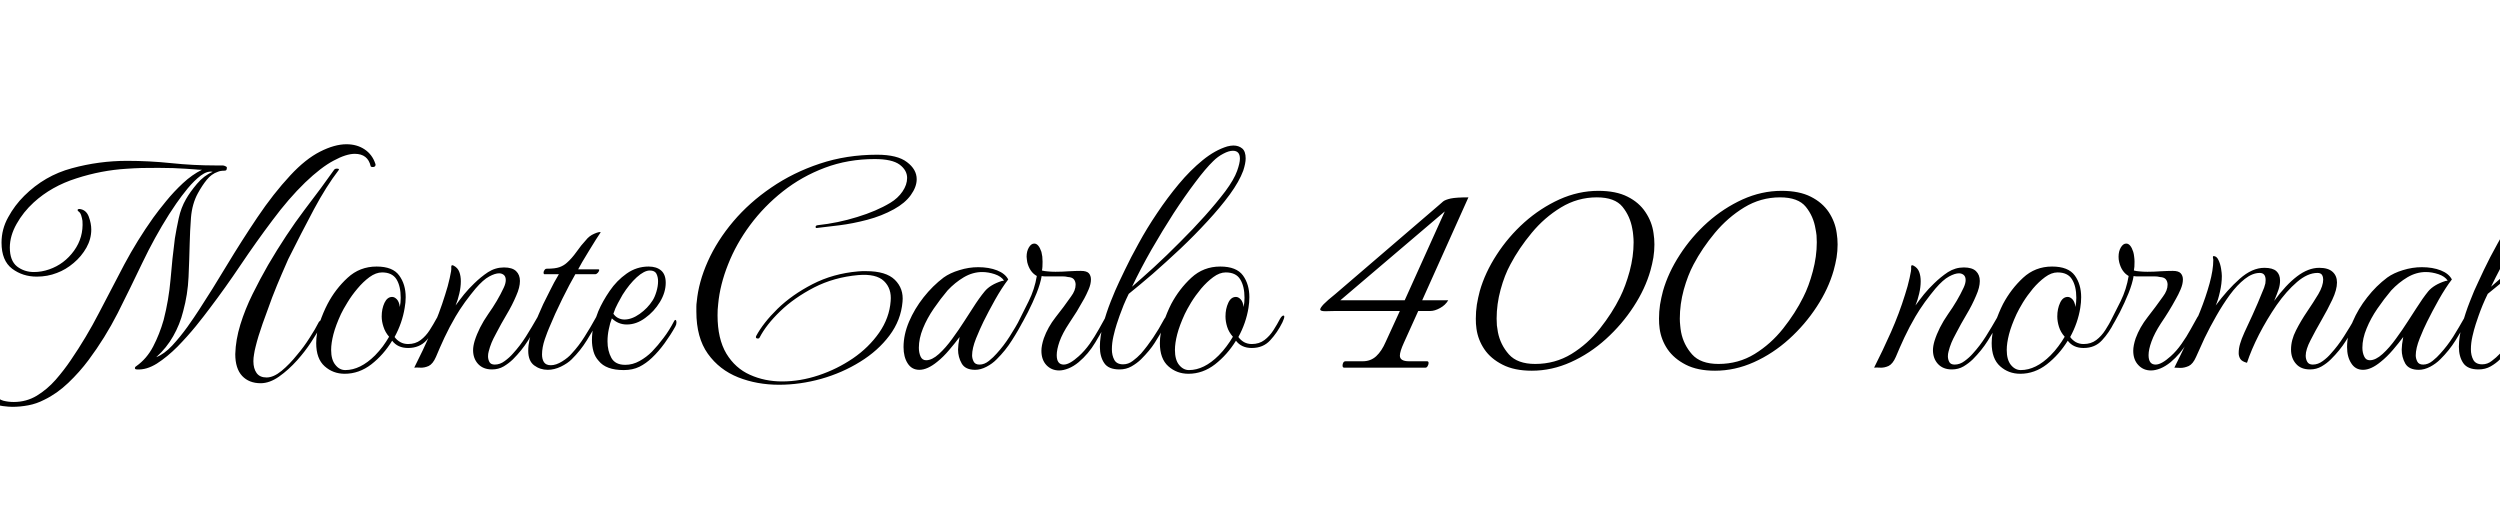 <svg xmlns="http://www.w3.org/2000/svg" xmlns:xlink="http://www.w3.org/1999/xlink" width="195.84" height="40.8"><path fill="black" d="M0.96 31.87L0.96 31.87Q0.70 31.87 0.22 31.81Q-0.26 31.75-0.65 31.51Q-1.03 31.27-1.03 30.79L-1.03 30.79Q-1.03 30.53-0.89 30.31L-0.89 30.31Q-0.77 30.19-0.68 30.18Q-0.60 30.17-0.62 30.29L-0.62 30.29Q-0.72 30.65-0.40 30.97Q-0.07 31.30 0.26 31.39L0.26 31.39Q0.65 31.49 1.08 31.49L1.08 31.49Q2.06 31.49 2.88 31.00Q3.70 30.50 4.36 29.75Q5.02 28.99 5.54 28.22L5.54 28.22Q6.77 26.42 7.75 24.52Q8.74 22.61 9.74 20.71Q10.75 18.82 12 17.06L12 17.06Q12.41 16.49 13.01 15.76Q13.61 15.02 14.33 14.35Q15.05 13.68 15.82 13.30L15.82 13.30Q15.50 13.30 15.29 13.27Q15.07 13.25 14.57 13.22L14.57 13.22Q13.63 13.15 12.41 13.15L12.41 13.15Q11.74 13.15 11.10 13.16Q10.46 13.18 9.91 13.22L9.91 13.22Q7.94 13.34 5.99 13.97Q4.03 14.59 2.64 15.86L2.64 15.86Q1.82 16.61 1.30 17.54Q0.77 18.48 0.77 19.39L0.77 19.39Q0.77 20.42 1.33 20.87Q1.90 21.31 2.66 21.31L2.66 21.31Q3.26 21.31 3.86 21.10L3.86 21.10Q5.04 20.69 5.80 19.64Q6.55 18.60 6.46 17.30L6.46 17.30Q6.43 17.09 6.36 16.87Q6.29 16.66 6.17 16.58L6.17 16.58Q6.07 16.51 6.08 16.44Q6.10 16.37 6.22 16.37L6.22 16.37Q6.74 16.42 6.95 16.96Q7.15 17.50 7.15 17.98L7.15 17.98Q7.15 18.72 6.77 19.40Q6.38 20.09 5.77 20.60Q5.16 21.12 4.46 21.38L4.46 21.38Q3.72 21.67 2.88 21.67L2.88 21.67Q1.78 21.67 0.95 21.05Q0.12 20.42 0.12 19.01L0.12 19.01Q0.12 17.95 0.64 17.02Q1.15 16.08 1.90 15.34L1.90 15.34Q3.50 13.75 5.63 13.18Q7.75 12.60 9.96 12.60L9.96 12.60Q11.69 12.60 13.42 12.78Q15.14 12.96 16.85 12.96L16.85 12.96L17.47 12.96Q17.59 12.98 17.70 13.04Q17.81 13.10 17.76 13.22L17.76 13.22Q17.76 13.37 17.59 13.37L17.59 13.37Q17.26 13.37 17.06 13.46L17.06 13.46Q16.56 13.63 16.20 14.08Q15.84 14.52 15.50 15.14L15.50 15.14Q15.05 15.96 14.96 17.05Q14.88 18.14 14.86 19.06L14.86 19.06Q14.83 20.33 14.77 21.70Q14.71 23.06 14.35 24.38L14.35 24.38Q14.09 25.42 13.57 26.33Q13.06 27.24 12.24 27.98L12.24 27.98Q12.86 27.74 13.49 27.07Q14.11 26.40 14.68 25.61Q15.24 24.82 15.60 24.26L15.60 24.26Q16.63 22.68 17.77 20.78Q18.91 18.89 20.16 17.03Q21.41 15.17 22.75 13.73L22.75 13.73Q23.93 12.46 25.07 11.88Q26.21 11.30 27.14 11.30L27.14 11.30Q27.96 11.30 28.56 11.70Q29.16 12.10 29.40 12.82L29.40 12.82Q29.40 12.84 29.41 12.85Q29.42 12.86 29.42 12.89L29.42 12.89Q29.42 13.06 29.26 13.08Q29.09 13.10 29.04 13.03L29.04 13.03Q28.82 12.05 27.79 12.05L27.79 12.05Q27.12 12.05 26.14 12.58Q25.15 13.10 23.90 14.30L23.90 14.30Q22.61 15.55 21.34 17.26Q20.06 18.96 18.85 20.76Q17.64 22.56 16.44 24.14L16.44 24.14Q16.01 24.72 15.35 25.54Q14.69 26.35 13.90 27.16Q13.10 27.96 12.29 28.48Q11.47 28.99 10.73 28.94L10.73 28.94Q10.58 28.94 10.57 28.85Q10.56 28.75 10.68 28.68L10.68 28.68Q11.50 28.10 12 27.14Q12.50 26.18 12.82 25.06L12.82 25.06Q13.22 23.50 13.36 21.89Q13.49 20.28 13.70 18.67L13.70 18.67Q13.82 17.93 14.00 17.10Q14.18 16.27 14.57 15.60L14.57 15.60Q14.88 15.05 15.43 14.40Q15.98 13.75 16.66 13.46L16.66 13.46Q16.25 13.37 15.73 13.75Q15.22 14.14 14.71 14.75Q14.21 15.36 13.81 15.94Q13.42 16.51 13.25 16.78L13.25 16.78Q12.10 18.60 11.15 20.59Q10.20 22.58 9.22 24.53Q8.23 26.47 6.94 28.20L6.94 28.20Q6.24 29.14 5.35 29.99Q4.46 30.84 3.46 31.32L3.46 31.32Q2.86 31.63 2.22 31.75Q1.58 31.87 0.96 31.87ZM20.42 30.02L20.42 30.02Q19.51 30.02 18.97 29.45Q18.43 28.87 18.43 27.74L18.43 27.74Q18.46 26.62 18.83 25.42Q19.20 24.22 19.79 23.03Q20.38 21.84 21 20.76L21 20.76Q22.42 18.34 23.84 16.46Q25.27 14.59 26.16 13.32L26.16 13.32Q26.23 13.20 26.42 13.21Q26.62 13.22 26.52 13.34L26.52 13.34Q25.56 14.59 24.59 16.40Q23.62 18.22 22.58 20.30L22.58 20.30Q22.42 20.66 22.07 21.47Q21.72 22.27 21.32 23.30Q20.93 24.34 20.57 25.36Q20.21 26.38 20.02 27.17L20.02 27.17Q19.94 27.48 19.90 27.76Q19.85 28.03 19.85 28.30L19.85 28.30Q19.85 28.87 20.10 29.22Q20.35 29.57 20.88 29.57L20.88 29.57Q21.43 29.57 22.06 29.05Q22.68 28.54 23.28 27.79L23.28 27.79Q23.81 27.17 24.25 26.47Q24.70 25.78 24.98 25.22L24.98 25.22Q25.10 25.08 25.15 25.08L25.15 25.08Q25.22 25.08 25.22 25.20L25.22 25.20Q25.22 25.34 25.13 25.54L25.13 25.54Q24.84 26.09 24.36 26.82Q23.88 27.55 23.28 28.22L23.28 28.22Q22.61 28.97 21.86 29.50Q21.12 30.02 20.42 30.02ZM27 29.28L27 29.28Q26.09 29.28 25.43 28.69Q24.77 28.10 24.77 26.88L24.77 26.88Q24.77 26.11 25.04 25.28Q25.32 24.46 25.66 23.81L25.66 23.81Q26.28 22.63 27.23 21.76Q28.18 20.88 29.50 20.88L29.50 20.88Q30.77 20.88 31.27 21.58Q31.78 22.27 31.78 23.28L31.78 23.28Q31.78 23.69 31.70 24.12L31.70 24.12Q31.51 25.30 30.91 26.40L30.91 26.40Q31.08 26.64 31.36 26.80Q31.63 26.95 31.97 26.95L31.97 26.95Q32.54 26.95 32.95 26.64Q33.36 26.33 33.66 25.86Q33.96 25.39 34.18 24.98L34.18 24.98Q34.32 24.72 34.44 24.72L34.44 24.72Q34.51 24.72 34.51 24.82L34.51 24.82Q34.51 24.91 34.37 25.25L34.37 25.25Q33.96 26.06 33.41 26.66Q32.86 27.26 31.97 27.26L31.97 27.26Q31.15 27.26 30.72 26.69L30.72 26.69Q30.05 27.79 29.09 28.54Q28.13 29.28 27 29.28ZM27.05 28.99L27.05 28.99Q28.22 28.99 29.38 27.84L29.38 27.84Q29.71 27.50 29.99 27.13Q30.26 26.76 30.48 26.38L30.48 26.38Q30.17 26.02 30.04 25.60Q29.90 25.18 29.90 24.79L29.90 24.79Q29.90 24.19 30.12 23.72Q30.34 23.26 30.72 23.26L30.72 23.26Q30.91 23.26 31.09 23.45Q31.27 23.64 31.32 24.05L31.32 24.05Q31.39 23.71 31.39 23.33L31.39 23.33Q31.39 22.42 31.06 21.88Q30.72 21.34 29.93 21.34L29.93 21.34Q29.45 21.34 28.94 21.71Q28.44 22.08 28.00 22.61Q27.55 23.14 27.22 23.69Q26.88 24.24 26.71 24.60L26.71 24.60Q26.30 25.49 26.12 26.18Q25.94 26.88 25.94 27.41L25.94 27.41Q25.94 28.18 26.27 28.58Q26.59 28.99 27.05 28.99ZM38.54 28.94L38.54 28.94Q37.85 28.94 37.45 28.51Q37.06 28.08 37.06 27.43L37.06 27.43Q37.06 27.12 37.18 26.71L37.18 26.71Q37.51 25.66 38.24 24.61Q38.98 23.57 39.46 22.54L39.46 22.54Q39.62 22.20 39.62 21.94L39.62 21.94Q39.62 21.67 39.47 21.54Q39.31 21.41 39.10 21.41L39.10 21.41Q38.78 21.41 38.32 21.66Q37.85 21.91 37.25 22.61L37.25 22.61Q36.89 23.04 36.43 23.66Q35.98 24.29 35.69 24.79L35.69 24.79Q35.21 25.61 34.82 26.44Q34.44 27.26 34.15 27.96L34.15 27.96Q33.91 28.51 33.58 28.67Q33.24 28.82 32.93 28.80Q32.62 28.78 32.45 28.80L32.45 28.80Q33.12 27.48 33.77 26.02Q34.42 24.55 34.87 23.09L34.87 23.09Q35.09 22.42 35.23 21.78Q35.38 21.14 35.35 20.95L35.35 20.95L35.35 20.90Q35.35 20.71 35.54 20.81L35.54 20.81Q35.86 20.98 35.98 21.30Q36.10 21.62 36.10 22.03L36.10 22.03Q36.10 22.49 35.98 23.00Q35.86 23.52 35.69 23.93L35.69 23.93Q36.00 23.50 36.36 23.05Q36.72 22.61 37.15 22.20L37.15 22.20Q37.66 21.70 38.23 21.32Q38.81 20.95 39.48 20.95L39.48 20.95Q40.13 20.95 40.43 21.24Q40.73 21.53 40.73 22.01L40.73 22.01Q40.73 22.51 40.44 23.16L40.44 23.16Q40.13 23.90 39.68 24.65Q39.24 25.39 38.88 26.09L38.88 26.09Q38.81 26.23 38.65 26.53Q38.50 26.83 38.38 27.19L38.38 27.19Q38.33 27.36 38.28 27.54Q38.23 27.72 38.23 27.91L38.23 27.91Q38.23 28.15 38.34 28.36Q38.45 28.56 38.76 28.56L38.76 28.56Q39.17 28.56 39.54 28.28Q39.91 28.01 40.18 27.70L40.18 27.70Q40.73 27.10 41.20 26.36Q41.66 25.63 42.12 24.82L42.12 24.82Q42.19 24.72 42.22 24.72L42.22 24.72Q42.31 24.72 42.31 24.94L42.31 24.94Q42.31 25.08 42.26 25.15L42.26 25.15Q41.83 25.94 41.35 26.70Q40.87 27.46 40.18 28.15L40.18 28.15Q39.86 28.46 39.46 28.70Q39.05 28.94 38.54 28.94ZM42.91 28.97L42.91 28.97Q42.31 28.97 41.84 28.62Q41.38 28.27 41.38 27.48L41.38 27.48Q41.38 26.64 41.78 25.63Q42.19 24.62 42.55 23.83L42.55 23.83Q42.74 23.45 43.07 22.79Q43.39 22.13 43.78 21.48L43.78 21.48L42.65 21.48Q42.58 21.48 42.58 21.36L42.58 21.36Q42.58 21.26 42.65 21.16Q42.72 21.05 42.82 21.05L42.82 21.05Q43.49 21.05 43.82 20.93Q44.16 20.81 44.40 20.59L44.40 20.59Q44.78 20.26 45.16 19.73Q45.53 19.20 45.89 18.82L45.89 18.82Q46.15 18.48 46.55 18.31Q46.94 18.14 47.06 18.19L47.06 18.19Q46.94 18.36 46.68 18.77Q46.42 19.18 46.13 19.66Q45.84 20.14 45.60 20.54Q45.36 20.95 45.29 21.10L45.29 21.10L46.87 21.10Q46.94 21.10 46.94 21.14L46.94 21.14Q46.94 21.24 46.84 21.36Q46.73 21.48 46.63 21.48L46.63 21.48L45.07 21.48Q44.64 22.22 44.05 23.41Q43.46 24.60 43.01 25.70L43.01 25.70Q42.91 25.92 42.68 26.57Q42.46 27.22 42.46 27.77L42.46 27.77Q42.46 28.13 42.61 28.37Q42.77 28.61 43.15 28.61L43.15 28.61Q43.56 28.61 44.04 28.31Q44.52 28.01 44.78 27.70L44.78 27.70Q45.34 27.10 45.79 26.38Q46.25 25.66 46.70 24.84L46.70 24.84Q46.78 24.74 46.85 24.74L46.85 24.74Q46.94 24.74 46.94 24.89L46.94 24.89Q46.94 25.01 46.90 25.08L46.90 25.08Q46.46 25.87 45.97 26.66Q45.48 27.46 44.78 28.15L44.78 28.15Q44.47 28.46 43.94 28.72Q43.42 28.97 42.91 28.97ZM48.86 28.99L48.86 28.99Q47.47 28.99 46.90 28.27L46.90 28.27Q46.61 27.96 46.49 27.53Q46.37 27.10 46.37 26.64L46.37 26.64Q46.37 26.06 46.51 25.48Q46.66 24.89 46.87 24.38L46.87 24.38Q47.21 23.59 47.76 22.79Q48.31 21.98 49.09 21.43Q49.87 20.88 50.81 20.88L50.81 20.88Q51.43 20.88 51.79 21.19Q52.15 21.50 52.15 22.15L52.15 22.15Q52.15 22.90 51.70 23.65Q51.24 24.41 50.54 24.91Q49.85 25.42 49.10 25.42L49.10 25.42Q48.43 25.42 47.93 24.94L47.93 24.94Q47.78 25.32 47.69 25.79Q47.59 26.26 47.59 26.74L47.59 26.74Q47.59 27.48 47.89 28.03Q48.19 28.58 48.98 28.58L48.98 28.58Q49.56 28.58 50.10 28.28Q50.64 27.98 51.07 27.55L51.07 27.55Q51.55 27.05 51.98 26.47Q52.42 25.90 52.82 25.13L52.82 25.13Q52.87 25.06 52.90 25.06L52.90 25.06Q52.99 25.06 52.99 25.27L52.99 25.27Q52.99 25.42 52.90 25.58L52.90 25.58Q52.54 26.23 52.06 26.89Q51.58 27.55 51.07 28.03L51.07 28.03Q50.62 28.46 50.09 28.73Q49.56 28.99 48.86 28.99ZM48.05 24.58L48.05 24.58Q48.22 24.82 48.44 24.92Q48.67 25.03 48.91 25.03L48.91 25.03Q49.49 25.03 50.11 24.59Q50.74 24.14 51.12 23.54L51.12 23.54Q51.29 23.28 51.42 22.85Q51.55 22.42 51.55 22.03L51.55 22.03Q51.55 21.70 51.42 21.44Q51.29 21.19 50.90 21.19L50.90 21.19Q50.47 21.19 49.88 21.72Q49.30 22.25 48.77 23.09L48.77 23.09Q48.60 23.38 48.40 23.76Q48.19 24.14 48.05 24.58ZM59.50 26.45L59.50 26.45Q59.47 26.52 59.38 26.52L59.38 26.52Q59.16 26.52 59.23 26.33L59.23 26.33Q59.78 25.30 60.91 24.19Q62.04 23.09 63.65 22.26Q65.26 21.43 67.22 21.26L67.22 21.26Q67.39 21.24 67.54 21.24Q67.68 21.24 67.85 21.24L67.85 21.24Q69.41 21.24 70.10 21.92Q70.80 22.61 70.70 23.64L70.70 23.64Q70.58 25.08 69.68 26.28Q68.78 27.48 67.38 28.34Q65.98 29.21 64.32 29.68Q62.66 30.14 61.03 30.14L61.03 30.14Q59.30 30.14 57.83 29.56Q56.35 28.97 55.45 27.71Q54.55 26.45 54.55 24.41L54.55 24.41Q54.55 24.22 54.55 24.02Q54.55 23.83 54.58 23.64L54.58 23.64Q54.72 22.10 55.45 20.47Q56.18 18.84 57.44 17.35Q58.70 15.86 60.42 14.69Q62.14 13.51 64.22 12.82Q66.31 12.12 68.71 12.12L68.71 12.12Q70.30 12.12 71.05 12.70Q71.81 13.27 71.81 14.04L71.81 14.04Q71.81 14.64 71.35 15.28Q70.90 15.91 70.03 16.39L70.03 16.39Q69.07 16.92 67.93 17.22Q66.79 17.52 65.74 17.65Q64.68 17.78 63.98 17.86L63.98 17.86L63.96 17.86Q63.89 17.86 63.89 17.78L63.89 17.78Q63.89 17.66 64.06 17.64L64.06 17.64Q65.64 17.47 67.15 17.00Q68.66 16.54 69.74 15.89L69.74 15.89Q70.34 15.53 70.70 15Q71.06 14.47 71.06 13.94L71.06 13.94Q71.06 13.34 70.48 12.90Q69.89 12.46 68.52 12.46L68.52 12.46Q66.43 12.46 64.62 13.14Q62.81 13.82 61.33 14.99Q59.86 16.15 58.76 17.63Q57.67 19.10 57.04 20.70Q56.40 22.30 56.26 23.81L56.26 23.81Q56.23 24.05 56.22 24.26Q56.21 24.48 56.21 24.70L56.21 24.70Q56.21 26.54 56.90 27.70Q57.60 28.85 58.75 29.36Q59.90 29.88 61.27 29.88L61.27 29.88Q62.69 29.88 64.13 29.40Q65.57 28.92 66.82 28.07Q68.06 27.22 68.87 26.06Q69.67 24.91 69.77 23.59L69.77 23.59Q69.86 22.61 69.25 22.02Q68.64 21.43 67.22 21.55L67.22 21.55Q65.33 21.72 63.77 22.52Q62.21 23.33 61.12 24.38Q60.02 25.44 59.50 26.45ZM76.39 28.97L76.39 28.97Q75.62 28.97 75.34 28.48Q75.05 27.98 75.05 27.38L75.05 27.38Q75.05 27.26 75.08 26.96Q75.12 26.66 75.17 26.40L75.17 26.40Q74.83 26.86 74.36 27.41Q73.90 27.96 73.42 28.34L73.42 28.34Q72.65 28.97 72.02 28.97L72.02 28.97Q71.42 28.97 71.10 28.46Q70.78 27.96 70.78 27.19L70.78 27.19Q70.78 26.21 71.21 25.20Q71.64 24.19 72.35 23.29Q73.06 22.39 73.92 21.74L73.92 21.74Q74.42 21.38 75.16 21.16Q75.89 20.93 76.63 20.93L76.63 20.93Q77.47 20.93 78.11 21.18Q78.74 21.43 78.98 21.89L78.98 21.89Q78.48 22.54 77.95 23.48Q77.42 24.43 77.04 25.20L77.04 25.20Q76.78 25.73 76.46 26.51Q76.15 27.29 76.15 27.84L76.15 27.84Q76.15 28.08 76.27 28.32Q76.39 28.56 76.73 28.56L76.73 28.56Q77.11 28.56 77.47 28.27Q77.83 27.98 78.07 27.70L78.07 27.70Q78.62 27.10 79.08 26.38Q79.54 25.66 79.99 24.84L79.99 24.84Q80.06 24.74 80.14 24.74L80.14 24.74Q80.23 24.74 80.23 24.89L80.23 24.89Q80.23 25.01 80.18 25.08L80.18 25.08Q79.78 25.87 79.27 26.66Q78.77 27.46 78.07 28.15L78.07 28.15Q77.74 28.49 77.28 28.73Q76.82 28.97 76.39 28.97ZM72.55 28.22L72.55 28.22Q73.01 28.22 73.55 27.73Q74.09 27.24 74.60 26.53Q75.12 25.82 75.54 25.16Q75.96 24.50 76.20 24.14L76.20 24.14Q76.70 23.35 77.14 22.82Q77.57 22.30 78.48 22.01L78.48 22.01Q78.53 22.01 78.56 22.00Q78.60 21.98 78.65 21.98L78.65 21.98Q78.43 21.65 77.93 21.48Q77.42 21.31 76.94 21.31L76.94 21.31Q76.20 21.31 75.50 21.72Q74.81 22.13 74.23 22.75L74.23 22.75Q73.68 23.40 73.15 24.17Q72.62 24.94 72.30 25.73Q71.98 26.52 71.98 27.24L71.98 27.24Q71.98 27.62 72.11 27.92Q72.24 28.22 72.55 28.22ZM84.50 28.37L84.50 28.37Q84.10 28.70 83.70 28.86Q83.30 29.02 82.97 29.02L82.97 29.02Q82.37 29.02 81.97 28.60Q81.58 28.18 81.58 27.48L81.58 27.48Q81.58 27.07 81.77 26.50L81.77 26.50Q82.08 25.63 82.70 24.84Q83.33 24.05 83.90 23.23L83.90 23.23Q84.26 22.75 84.26 22.30L84.26 22.30Q84.26 22.06 84.13 21.89Q84 21.72 83.66 21.70L83.66 21.70Q83.47 21.65 83.23 21.65Q82.99 21.65 82.75 21.65L82.75 21.65L82.08 21.65Q81.94 21.65 81.82 21.65Q81.70 21.65 81.60 21.62L81.60 21.62Q81.50 22.22 81.20 22.97Q80.90 23.71 80.52 24.46Q80.14 25.20 79.78 25.80L79.78 25.80Q79.68 25.94 79.61 25.94L79.61 25.94Q79.54 25.94 79.54 25.80L79.54 25.80Q79.54 25.63 79.61 25.54L79.61 25.54Q80.11 24.55 80.58 23.60Q81.05 22.66 81.22 21.62L81.22 21.62Q80.66 21.31 80.47 20.54L80.47 20.54Q80.45 20.42 80.44 20.32Q80.42 20.21 80.42 20.11L80.42 20.11Q80.42 19.68 80.60 19.38Q80.78 19.08 81.02 19.08L81.02 19.08Q81.36 19.08 81.58 19.73L81.58 19.73Q81.62 19.90 81.65 20.10Q81.67 20.30 81.67 20.50L81.67 20.50Q81.67 20.71 81.66 20.89Q81.65 21.07 81.62 21.19L81.62 21.19Q81.79 21.24 82.07 21.26Q82.34 21.29 82.68 21.29L82.68 21.29Q83.18 21.29 83.74 21.25Q84.29 21.22 84.67 21.22L84.67 21.22Q85.13 21.22 85.30 21.41Q85.46 21.60 85.46 21.89L85.46 21.89Q85.46 22.25 85.28 22.67Q85.10 23.09 84.94 23.38L84.94 23.38Q84.62 23.95 84.35 24.40Q84.07 24.84 83.74 25.34L83.74 25.34Q83.23 26.11 83.00 26.75Q82.78 27.38 82.78 27.82L82.78 27.82Q82.78 28.56 83.33 28.56L83.33 28.56Q83.78 28.56 84.50 27.91L84.50 27.91Q84.96 27.50 85.36 26.94Q85.75 26.38 86.08 25.79Q86.40 25.20 86.62 24.82L86.62 24.82Q86.66 24.74 86.71 24.74L86.71 24.74Q86.81 24.74 86.81 24.94L86.81 24.94Q86.81 25.08 86.74 25.20L86.74 25.20Q86.33 25.94 85.80 26.83Q85.27 27.72 84.50 28.37ZM87.70 28.94L87.70 28.94Q86.83 28.94 86.50 28.44Q86.16 27.94 86.16 27.17L86.16 27.17Q86.16 26.38 86.41 25.44Q86.66 24.50 87.01 23.62Q87.36 22.73 87.68 22.06Q88.01 21.38 88.13 21.12L88.13 21.12Q88.56 20.21 89.20 19.06Q89.83 17.90 90.64 16.70Q91.44 15.50 92.34 14.42Q93.24 13.34 94.21 12.55Q95.18 11.76 96.14 11.47L96.14 11.47Q96.41 11.40 96.62 11.40L96.62 11.40Q97.03 11.40 97.31 11.63Q97.58 11.86 97.58 12.41L97.58 12.41Q97.58 12.79 97.39 13.37L97.39 13.37Q97.08 14.21 96.34 15.23Q95.59 16.25 94.58 17.34Q93.58 18.43 92.46 19.49Q91.34 20.54 90.29 21.46Q89.23 22.37 88.42 23.02L88.42 23.02Q88.20 23.47 88.02 23.90Q87.84 24.34 87.70 24.74L87.70 24.74Q87.62 24.96 87.48 25.39Q87.34 25.82 87.22 26.35Q87.10 26.88 87.10 27.36L87.10 27.36Q87.10 27.84 87.29 28.19Q87.48 28.54 87.98 28.54L87.98 28.54Q88.39 28.54 88.74 28.27Q89.09 28.01 89.38 27.70L89.38 27.70Q90.38 26.54 91.18 25.03L91.18 25.03Q91.27 24.86 91.32 24.86L91.32 24.86Q91.37 24.86 91.37 25.01L91.37 25.01Q91.37 25.22 91.27 25.46L91.27 25.46Q90.82 26.30 90.44 26.88Q90.07 27.46 89.38 28.15L89.38 28.15Q89.06 28.46 88.64 28.70Q88.22 28.94 87.70 28.94ZM88.68 22.46L88.68 22.46Q89.42 21.82 90.41 20.92Q91.39 20.02 92.42 18.98Q93.46 17.95 94.38 16.92Q95.30 15.89 95.99 14.98Q96.67 14.06 96.91 13.39L96.91 13.39Q97.13 12.77 97.13 12.43L97.13 12.43Q97.13 11.81 96.58 11.81L96.58 11.81Q96.26 11.81 95.83 12.04Q95.40 12.26 95.04 12.62L95.04 12.62Q94.44 13.20 93.64 14.27Q92.83 15.34 91.94 16.70Q91.06 18.07 90.20 19.56Q89.35 21.05 88.68 22.46ZM93.10 29.28L93.10 29.28Q92.18 29.28 91.52 28.69Q90.86 28.10 90.86 26.88L90.86 26.88Q90.86 26.11 91.14 25.28Q91.42 24.46 91.75 23.81L91.75 23.81Q92.38 22.63 93.32 21.76Q94.27 20.88 95.59 20.88L95.59 20.88Q96.86 20.88 97.37 21.58Q97.87 22.27 97.87 23.28L97.87 23.28Q97.87 23.69 97.80 24.12L97.80 24.12Q97.61 25.30 97.01 26.40L97.01 26.40Q97.18 26.64 97.45 26.80Q97.73 26.95 98.06 26.95L98.06 26.95Q98.64 26.95 99.05 26.64Q99.46 26.33 99.76 25.86Q100.06 25.39 100.27 24.98L100.27 24.98Q100.42 24.72 100.54 24.72L100.54 24.72Q100.61 24.72 100.61 24.82L100.61 24.82Q100.61 24.91 100.46 25.25L100.46 25.25Q100.06 26.06 99.50 26.66Q98.95 27.26 98.06 27.26L98.06 27.26Q97.25 27.26 96.82 26.69L96.82 26.69Q96.14 27.79 95.18 28.54Q94.22 29.28 93.10 29.28ZM93.14 28.99L93.14 28.99Q94.32 28.99 95.47 27.84L95.47 27.84Q95.81 27.50 96.08 27.13Q96.36 26.76 96.58 26.38L96.58 26.38Q96.26 26.02 96.13 25.60Q96 25.18 96 24.79L96 24.79Q96 24.19 96.22 23.72Q96.43 23.26 96.82 23.26L96.82 23.26Q97.01 23.26 97.19 23.45Q97.37 23.64 97.42 24.05L97.42 24.05Q97.49 23.71 97.49 23.33L97.49 23.33Q97.49 22.42 97.15 21.88Q96.82 21.34 96.02 21.34L96.02 21.34Q95.54 21.34 95.04 21.71Q94.54 22.08 94.09 22.61Q93.65 23.14 93.31 23.69Q92.98 24.24 92.81 24.60L92.81 24.60Q92.40 25.49 92.22 26.18Q92.04 26.88 92.04 27.41L92.04 27.41Q92.04 28.18 92.36 28.58Q92.69 28.99 93.14 28.99ZM111.67 28.80L105.29 28.80Q105.17 28.80 105.17 28.63L105.17 28.63Q105.17 28.51 105.23 28.40Q105.29 28.30 105.41 28.30L105.41 28.30L106.75 28.30Q107.38 28.30 107.81 27.90Q108.24 27.50 108.55 26.78L108.55 26.78L109.66 24.36L104.69 24.36Q104.45 24.36 104.22 24.37Q103.99 24.38 103.82 24.38L103.82 24.38Q103.42 24.38 103.42 24.24L103.42 24.24Q103.42 24.12 103.69 23.83Q103.97 23.54 104.62 23.02L104.62 23.02L112.73 16.06Q112.90 15.91 113.05 15.78Q113.21 15.65 113.64 15.55Q114.07 15.46 115.03 15.46L115.03 15.46L111.41 23.52L113.45 23.52Q113.23 23.90 112.81 24.13Q112.39 24.36 112.06 24.36L112.06 24.36L111.10 24.36L109.97 26.86Q109.82 27.19 109.74 27.44Q109.66 27.70 109.66 27.86L109.66 27.86Q109.66 28.30 110.38 28.30L110.38 28.30L111.79 28.30Q111.91 28.30 111.91 28.44L111.91 28.44Q111.91 28.54 111.84 28.67Q111.77 28.80 111.67 28.80L111.67 28.80ZM113.18 16.56L105 23.52L110.04 23.52L113.18 16.56ZM120 29.04L120 29.04Q118.63 29.04 117.71 28.57Q116.78 28.10 116.28 27.36Q115.78 26.62 115.66 25.75L115.66 25.75Q115.63 25.56 115.62 25.36Q115.61 25.15 115.61 24.96L115.61 24.96Q115.61 24.41 115.69 23.87Q115.78 23.33 115.92 22.80L115.92 22.80Q116.33 21.36 117.24 19.96Q118.15 18.55 119.41 17.42Q120.67 16.30 122.16 15.62Q123.65 14.95 125.21 14.95L125.21 14.95Q126.60 14.95 127.50 15.41Q128.40 15.86 128.90 16.62Q129.41 17.38 129.53 18.26L129.53 18.26Q129.60 18.70 129.60 19.15L129.60 19.15Q129.60 19.66 129.52 20.17Q129.43 20.69 129.29 21.19L129.29 21.19Q128.88 22.63 127.97 24.02Q127.06 25.42 125.80 26.56Q124.54 27.70 123.05 28.37Q121.56 29.04 120 29.04ZM120.26 28.51L120.26 28.51Q121.82 28.51 123.10 27.73Q124.37 26.95 125.33 25.74Q126.29 24.53 126.91 23.28L126.91 23.28Q127.34 22.42 127.66 21.25Q127.97 20.09 127.97 18.98L127.97 18.98Q127.97 18.72 127.94 18.44Q127.92 18.17 127.87 17.93L127.87 17.93Q127.70 16.94 127.10 16.20Q126.50 15.46 125.09 15.46L125.09 15.46Q123.58 15.46 122.28 16.25Q120.98 17.04 119.99 18.24Q118.99 19.44 118.32 20.71L118.32 20.71Q117.86 21.55 117.55 22.69Q117.24 23.83 117.24 24.96L117.24 24.96Q117.24 25.22 117.26 25.49Q117.29 25.75 117.34 26.02L117.34 26.02Q117.53 27 118.20 27.76Q118.87 28.51 120.26 28.51ZM134.35 29.04L134.35 29.04Q132.98 29.04 132.06 28.57Q131.14 28.10 130.63 27.36Q130.13 26.62 130.01 25.75L130.01 25.75Q129.98 25.56 129.97 25.36Q129.96 25.15 129.96 24.96L129.96 24.96Q129.96 24.41 130.04 23.87Q130.13 23.33 130.27 22.80L130.27 22.80Q130.68 21.36 131.59 19.96Q132.50 18.55 133.76 17.42Q135.02 16.30 136.51 15.62Q138 14.95 139.56 14.95L139.56 14.95Q140.95 14.95 141.85 15.41Q142.75 15.86 143.26 16.62Q143.76 17.38 143.88 18.26L143.88 18.26Q143.95 18.70 143.95 19.15L143.95 19.15Q143.95 19.66 143.87 20.17Q143.78 20.69 143.64 21.19L143.64 21.19Q143.23 22.63 142.32 24.02Q141.41 25.42 140.15 26.56Q138.89 27.70 137.40 28.37Q135.91 29.04 134.35 29.04ZM134.62 28.51L134.62 28.51Q136.18 28.51 137.45 27.73Q138.72 26.95 139.68 25.74Q140.64 24.53 141.26 23.28L141.26 23.28Q141.70 22.42 142.01 21.25Q142.32 20.09 142.32 18.98L142.32 18.98Q142.32 18.72 142.30 18.44Q142.27 18.17 142.22 17.93L142.22 17.93Q142.06 16.94 141.46 16.20Q140.86 15.46 139.44 15.46L139.44 15.46Q137.93 15.46 136.63 16.25Q135.34 17.04 134.34 18.24Q133.34 19.44 132.67 20.71L132.67 20.71Q132.22 21.55 131.90 22.69Q131.59 23.83 131.59 24.96L131.59 24.96Q131.59 25.22 131.62 25.49Q131.64 25.75 131.69 26.02L131.69 26.02Q131.88 27 132.55 27.76Q133.22 28.51 134.62 28.51ZM152.90 28.94L152.90 28.94Q152.21 28.94 151.81 28.51Q151.42 28.08 151.42 27.43L151.42 27.43Q151.42 27.12 151.54 26.71L151.54 26.71Q151.87 25.66 152.60 24.61Q153.34 23.57 153.82 22.54L153.82 22.54Q153.98 22.20 153.98 21.94L153.98 21.94Q153.98 21.67 153.83 21.54Q153.67 21.41 153.46 21.41L153.46 21.41Q153.14 21.41 152.68 21.66Q152.21 21.91 151.61 22.61L151.61 22.61Q151.25 23.04 150.79 23.66Q150.34 24.29 150.05 24.79L150.05 24.79Q149.57 25.61 149.18 26.44Q148.80 27.26 148.51 27.96L148.51 27.96Q148.27 28.51 147.94 28.67Q147.60 28.82 147.29 28.80Q146.98 28.78 146.81 28.80L146.81 28.80Q147.48 27.48 148.13 26.02Q148.78 24.55 149.23 23.09L149.23 23.09Q149.45 22.42 149.59 21.78Q149.74 21.14 149.71 20.95L149.71 20.95L149.71 20.90Q149.71 20.71 149.90 20.81L149.90 20.81Q150.22 20.98 150.34 21.30Q150.46 21.62 150.46 22.03L150.46 22.03Q150.46 22.49 150.34 23.00Q150.22 23.52 150.05 23.93L150.05 23.93Q150.36 23.50 150.72 23.05Q151.08 22.61 151.51 22.20L151.51 22.20Q152.02 21.70 152.59 21.32Q153.17 20.95 153.84 20.95L153.84 20.95Q154.49 20.95 154.79 21.24Q155.09 21.53 155.09 22.01L155.09 22.01Q155.09 22.51 154.80 23.16L154.80 23.16Q154.49 23.90 154.04 24.65Q153.60 25.39 153.24 26.09L153.24 26.09Q153.17 26.23 153.01 26.53Q152.86 26.83 152.74 27.19L152.74 27.19Q152.69 27.36 152.64 27.54Q152.59 27.72 152.59 27.91L152.59 27.91Q152.59 28.15 152.70 28.36Q152.81 28.56 153.12 28.56L153.12 28.56Q153.53 28.56 153.90 28.28Q154.27 28.01 154.54 27.70L154.54 27.70Q155.09 27.10 155.56 26.36Q156.02 25.63 156.48 24.82L156.48 24.82Q156.55 24.72 156.58 24.72L156.58 24.72Q156.67 24.72 156.67 24.94L156.67 24.94Q156.67 25.08 156.62 25.15L156.62 25.15Q156.19 25.94 155.71 26.70Q155.23 27.46 154.54 28.15L154.54 28.15Q154.22 28.46 153.82 28.70Q153.41 28.94 152.90 28.94ZM158.26 29.28L158.26 29.28Q157.34 29.28 156.68 28.69Q156.02 28.10 156.02 26.88L156.02 26.88Q156.02 26.11 156.30 25.28Q156.58 24.46 156.91 23.81L156.91 23.81Q157.54 22.63 158.48 21.76Q159.43 20.88 160.75 20.88L160.75 20.88Q162.02 20.88 162.53 21.58Q163.03 22.27 163.03 23.28L163.03 23.28Q163.03 23.69 162.96 24.12L162.96 24.12Q162.77 25.30 162.17 26.40L162.17 26.40Q162.34 26.64 162.61 26.80Q162.89 26.95 163.22 26.95L163.22 26.95Q163.80 26.95 164.21 26.64Q164.62 26.33 164.92 25.86Q165.22 25.39 165.43 24.98L165.43 24.98Q165.58 24.72 165.70 24.72L165.70 24.72Q165.77 24.72 165.77 24.82L165.77 24.82Q165.77 24.91 165.62 25.25L165.62 25.25Q165.22 26.06 164.66 26.66Q164.11 27.26 163.22 27.26L163.22 27.26Q162.41 27.26 161.98 26.69L161.98 26.69Q161.30 27.79 160.34 28.54Q159.38 29.28 158.26 29.28ZM158.30 28.99L158.30 28.99Q159.48 28.99 160.63 27.84L160.63 27.84Q160.97 27.50 161.24 27.13Q161.52 26.76 161.74 26.38L161.74 26.38Q161.42 26.02 161.29 25.60Q161.16 25.18 161.16 24.79L161.16 24.79Q161.16 24.19 161.38 23.72Q161.59 23.26 161.98 23.26L161.98 23.26Q162.17 23.26 162.35 23.45Q162.53 23.64 162.58 24.05L162.58 24.05Q162.65 23.71 162.65 23.33L162.65 23.33Q162.65 22.42 162.31 21.88Q161.98 21.34 161.18 21.34L161.18 21.34Q160.70 21.34 160.20 21.71Q159.70 22.08 159.25 22.61Q158.81 23.14 158.47 23.69Q158.14 24.24 157.97 24.60L157.97 24.60Q157.56 25.49 157.38 26.18Q157.20 26.88 157.20 27.41L157.20 27.41Q157.20 28.18 157.52 28.58Q157.85 28.99 158.30 28.99ZM170.04 28.37L170.04 28.37Q169.63 28.70 169.24 28.86Q168.84 29.02 168.50 29.02L168.50 29.02Q167.90 29.02 167.51 28.60Q167.11 28.18 167.11 27.48L167.11 27.48Q167.11 27.07 167.30 26.50L167.30 26.50Q167.62 25.63 168.24 24.84Q168.86 24.05 169.44 23.23L169.44 23.23Q169.80 22.75 169.80 22.30L169.80 22.30Q169.80 22.06 169.67 21.89Q169.54 21.72 169.20 21.70L169.20 21.70Q169.01 21.65 168.77 21.65Q168.53 21.65 168.29 21.65L168.29 21.65L167.62 21.65Q167.47 21.65 167.35 21.65Q167.23 21.65 167.14 21.62L167.14 21.62Q167.04 22.22 166.74 22.97Q166.44 23.71 166.06 24.46Q165.67 25.20 165.31 25.80L165.31 25.80Q165.22 25.94 165.14 25.94L165.14 25.94Q165.07 25.94 165.07 25.80L165.07 25.80Q165.07 25.63 165.14 25.54L165.14 25.54Q165.65 24.55 166.12 23.60Q166.58 22.66 166.75 21.62L166.75 21.62Q166.20 21.31 166.01 20.54L166.01 20.54Q165.98 20.42 165.97 20.32Q165.96 20.21 165.96 20.11L165.96 20.11Q165.96 19.68 166.14 19.38Q166.32 19.08 166.56 19.08L166.56 19.08Q166.90 19.08 167.11 19.73L167.11 19.73Q167.16 19.90 167.18 20.10Q167.21 20.30 167.21 20.50L167.21 20.50Q167.21 20.71 167.20 20.89Q167.18 21.07 167.16 21.19L167.16 21.19Q167.33 21.24 167.60 21.26Q167.88 21.29 168.22 21.29L168.22 21.29Q168.72 21.29 169.27 21.25Q169.82 21.22 170.21 21.22L170.21 21.22Q170.66 21.22 170.83 21.41Q171.00 21.60 171.00 21.89L171.00 21.89Q171.00 22.25 170.82 22.67Q170.64 23.09 170.47 23.38L170.47 23.38Q170.16 23.95 169.88 24.40Q169.61 24.84 169.27 25.34L169.27 25.34Q168.77 26.11 168.54 26.75Q168.31 27.38 168.31 27.82L168.31 27.82Q168.31 28.56 168.86 28.56L168.86 28.56Q169.32 28.56 170.04 27.91L170.04 27.91Q170.50 27.50 170.89 26.94Q171.29 26.38 171.61 25.79Q171.94 25.20 172.15 24.82L172.15 24.82Q172.20 24.74 172.25 24.74L172.25 24.74Q172.34 24.74 172.34 24.94L172.34 24.94Q172.34 25.08 172.27 25.20L172.27 25.20Q171.86 25.94 171.34 26.83Q170.81 27.72 170.04 28.37ZM180.96 28.94L180.96 28.94Q180.24 28.94 179.86 28.50Q179.47 28.06 179.47 27.38L179.47 27.38Q179.47 26.64 179.86 25.88Q180.24 25.13 180.73 24.41Q181.22 23.69 181.61 23.04Q181.99 22.39 181.99 21.89L181.99 21.89Q181.99 21.70 181.90 21.54Q181.80 21.38 181.54 21.38L181.54 21.38Q180.77 21.38 179.94 22.09Q179.11 22.80 178.34 23.90Q177.58 25.01 176.96 26.21Q176.35 27.41 176.02 28.42L176.02 28.42Q175.63 28.32 175.50 28.12Q175.37 27.91 175.37 27.67L175.37 27.67Q175.37 27.29 175.48 26.93Q175.58 26.57 175.82 26.04Q176.06 25.51 176.45 24.68Q176.83 23.86 177.36 22.54L177.36 22.54Q177.43 22.34 177.46 22.20Q177.48 22.06 177.48 21.94L177.48 21.94Q177.48 21.38 177.02 21.38L177.02 21.38Q176.45 21.38 175.85 21.85Q175.25 22.32 174.68 23.09Q174.12 23.86 173.62 24.74Q173.11 25.63 172.70 26.48Q172.30 27.34 172.03 27.96L172.03 27.96Q171.79 28.51 171.46 28.67Q171.12 28.82 170.81 28.82L170.81 28.82Q170.71 28.82 170.58 28.81Q170.45 28.80 170.33 28.80L170.33 28.80Q170.81 27.84 171.35 26.70Q171.89 25.56 172.34 24.41Q172.80 23.26 173.09 22.20Q173.38 21.14 173.38 20.38L173.38 20.38Q173.38 20.28 173.36 20.23Q173.35 20.18 173.35 20.14L173.35 20.14Q173.35 20.06 173.40 20.06L173.40 20.06Q173.64 20.06 173.78 20.36Q173.93 20.66 173.99 21.04Q174.05 21.41 174.05 21.62L174.05 21.62Q174.05 22.22 173.90 22.86Q173.76 23.50 173.57 23.93L173.57 23.93Q174.48 22.70 175.45 21.84Q176.42 20.98 177.38 20.98L177.38 20.98Q178.03 20.98 178.32 21.24Q178.61 21.50 178.61 21.98L178.61 21.98Q178.61 22.32 178.50 22.66Q178.39 22.99 178.15 23.57L178.15 23.57Q179.06 22.32 179.94 21.65Q180.82 20.98 181.68 20.98L181.68 20.98Q182.38 20.98 182.72 21.29Q183.07 21.60 183.07 22.13L183.07 22.13Q183.07 22.70 182.70 23.48Q182.33 24.26 181.85 25.09Q181.37 25.92 181.00 26.65Q180.62 27.38 180.62 27.86L180.62 27.86Q180.62 28.13 180.74 28.34Q180.86 28.56 181.18 28.56L181.18 28.56Q181.58 28.56 181.96 28.28Q182.33 28.01 182.59 27.70L182.59 27.70Q183.14 27.10 183.61 26.36Q184.08 25.63 184.54 24.82L184.54 24.82Q184.61 24.72 184.63 24.72L184.63 24.72Q184.73 24.72 184.73 24.94L184.73 24.94Q184.73 25.08 184.68 25.15L184.68 25.15Q184.25 25.94 183.77 26.70Q183.29 27.46 182.59 28.15L182.59 28.15Q182.28 28.46 181.87 28.70Q181.46 28.94 180.96 28.94ZM189.48 28.97L189.48 28.97Q188.71 28.97 188.42 28.48Q188.14 27.98 188.14 27.38L188.14 27.38Q188.14 27.26 188.17 26.96Q188.21 26.66 188.26 26.40L188.26 26.40Q187.92 26.86 187.45 27.41Q186.98 27.96 186.50 28.34L186.50 28.34Q185.74 28.97 185.11 28.97L185.11 28.97Q184.51 28.97 184.19 28.46Q183.86 27.96 183.86 27.19L183.86 27.19Q183.86 26.21 184.30 25.20Q184.73 24.19 185.44 23.29Q186.14 22.39 187.01 21.74L187.01 21.74Q187.51 21.38 188.24 21.16Q188.98 20.93 189.72 20.93L189.72 20.93Q190.56 20.93 191.20 21.18Q191.83 21.43 192.07 21.89L192.07 21.89Q191.57 22.54 191.04 23.48Q190.51 24.43 190.13 25.20L190.13 25.20Q189.86 25.73 189.55 26.51Q189.24 27.29 189.24 27.84L189.24 27.84Q189.24 28.08 189.36 28.32Q189.48 28.56 189.82 28.56L189.82 28.56Q190.20 28.56 190.56 28.27Q190.92 27.98 191.16 27.70L191.16 27.70Q191.71 27.10 192.17 26.38Q192.62 25.66 193.08 24.84L193.08 24.84Q193.15 24.74 193.22 24.74L193.22 24.74Q193.32 24.74 193.32 24.89L193.32 24.89Q193.32 25.01 193.27 25.08L193.27 25.08Q192.86 25.87 192.36 26.66Q191.86 27.46 191.16 28.15L191.16 28.15Q190.82 28.49 190.37 28.73Q189.91 28.97 189.48 28.97ZM185.64 28.22L185.64 28.22Q186.10 28.22 186.64 27.73Q187.18 27.24 187.69 26.53Q188.21 25.82 188.63 25.16Q189.05 24.50 189.29 24.14L189.29 24.14Q189.79 23.35 190.22 22.82Q190.66 22.30 191.57 22.01L191.57 22.01Q191.62 22.01 191.65 22.00Q191.69 21.98 191.74 21.98L191.74 21.98Q191.52 21.65 191.02 21.48Q190.51 21.31 190.03 21.31L190.03 21.31Q189.29 21.31 188.59 21.72Q187.90 22.13 187.32 22.75L187.32 22.75Q186.77 23.40 186.24 24.17Q185.71 24.94 185.39 25.73Q185.06 26.52 185.06 27.24L185.06 27.24Q185.06 27.62 185.20 27.92Q185.33 28.22 185.64 28.22ZM194.16 28.94L194.16 28.94Q193.30 28.94 192.96 28.44Q192.62 27.94 192.62 27.17L192.62 27.17Q192.62 26.38 192.88 25.44Q193.13 24.50 193.48 23.62Q193.82 22.73 194.15 22.06Q194.47 21.38 194.59 21.12L194.59 21.12Q195.02 20.21 195.66 19.06Q196.30 17.90 197.10 16.70Q197.90 15.50 198.80 14.42Q199.70 13.34 200.68 12.55Q201.65 11.76 202.61 11.47L202.61 11.47Q202.87 11.40 203.09 11.40L203.09 11.40Q203.50 11.40 203.77 11.63Q204.05 11.86 204.05 12.41L204.05 12.41Q204.05 12.79 203.86 13.37L203.86 13.37Q203.54 14.21 202.80 15.23Q202.06 16.25 201.05 17.34Q200.04 18.43 198.92 19.49Q197.81 20.54 196.75 21.46Q195.70 22.37 194.88 23.02L194.88 23.02Q194.66 23.47 194.48 23.90Q194.30 24.34 194.16 24.74L194.16 24.74Q194.09 24.96 193.94 25.39Q193.80 25.82 193.68 26.35Q193.56 26.88 193.56 27.36L193.56 27.36Q193.56 27.84 193.75 28.19Q193.94 28.54 194.45 28.54L194.45 28.54Q194.86 28.54 195.20 28.27Q195.55 28.01 195.84 27.70L195.84 27.70Q196.85 26.54 197.64 25.03L197.64 25.03Q197.74 24.86 197.78 24.86L197.78 24.86Q197.83 24.86 197.83 25.01L197.83 25.01Q197.83 25.22 197.74 25.46L197.74 25.46Q197.28 26.30 196.91 26.88Q196.54 27.46 195.84 28.15L195.84 28.15Q195.53 28.46 195.11 28.70Q194.69 28.94 194.16 28.94ZM195.14 22.46L195.14 22.46Q195.89 21.82 196.87 20.92Q197.86 20.02 198.89 18.98Q199.92 17.95 200.84 16.92Q201.77 15.89 202.45 14.98Q203.14 14.06 203.38 13.39L203.38 13.39Q203.59 12.77 203.59 12.43L203.59 12.43Q203.59 11.81 203.04 11.81L203.04 11.81Q202.73 11.81 202.30 12.04Q201.86 12.26 201.50 12.62L201.50 12.62Q200.90 13.20 200.10 14.27Q199.30 15.34 198.41 16.70Q197.52 18.07 196.67 19.56Q195.82 21.05 195.14 22.46Z"/></svg>